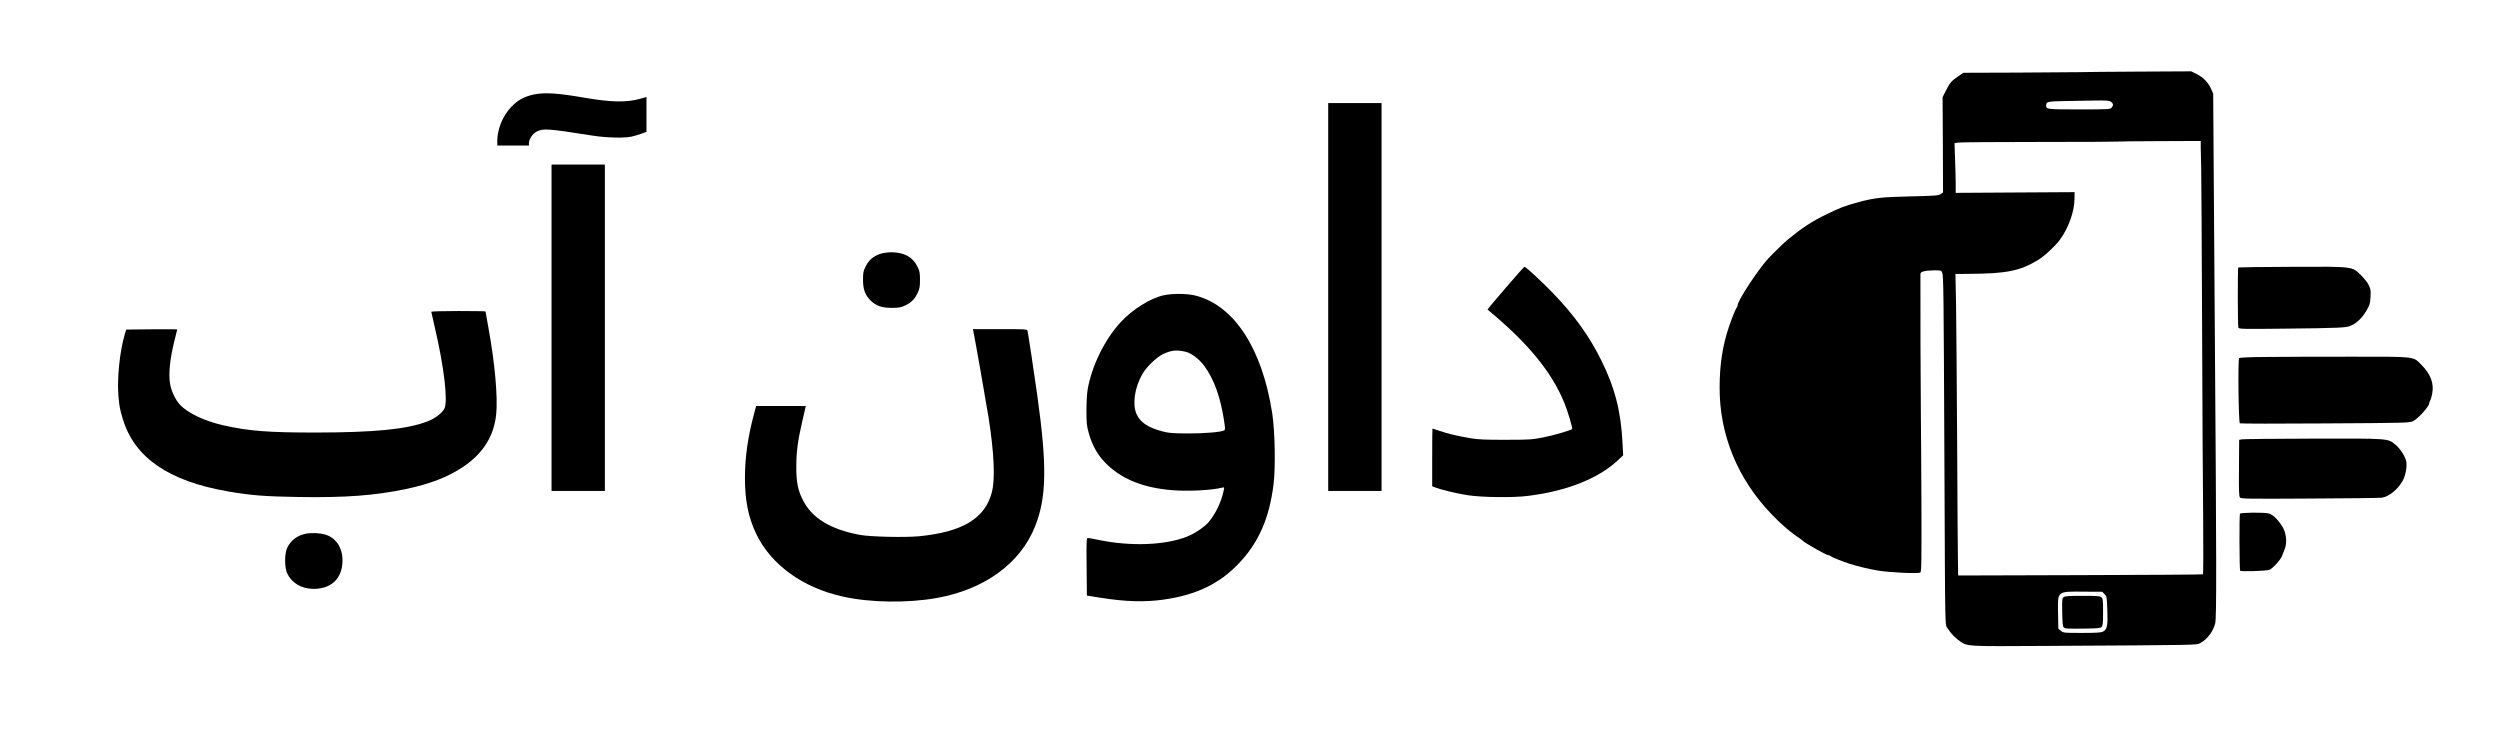 <?xml version="1.0" standalone="no"?>
<!DOCTYPE svg PUBLIC "-//W3C//DTD SVG 20010904//EN"
 "http://www.w3.org/TR/2001/REC-SVG-20010904/DTD/svg10.dtd">
<svg version="1.0" xmlns="http://www.w3.org/2000/svg"
 width="2765pt" height="814pt" viewBox="0 0 2765 814"
 preserveAspectRatio="xMidYMid meet">

<g transform="translate(0,814) scale(0.1,-0.1)"
fill="#000000" stroke="none">
<path d="M23000 7342 c-47 -1 -355 -3 -685 -5 l-600 -2 -62 -42 c-72 -50 -87
-68 -133 -159 l-35 -68 3 -528 2 -527 -27 -18 c-24 -16 -63 -19 -328 -25 -325
-7 -407 -16 -595 -68 -137 -37 -190 -58 -335 -128 -164 -80 -267 -147 -430
-280 -34 -27 -162 -151 -216 -209 -107 -114 -339 -465 -339 -514 0 -8 -6 -23
-14 -34 -15 -22 -52 -115 -84 -210 -70 -206 -103 -420 -103 -671 -1 -524 198
-1010 576 -1403 99 -103 195 -187 274 -241 29 -19 62 -43 73 -54 33 -29 258
-156 278 -156 11 0 21 -4 24 -9 6 -9 125 -58 208 -85 86 -28 201 -56 315 -76
128 -22 450 -37 472 -22 12 9 14 120 12 744 -2 403 -4 841 -6 973 -3 184 -7
1427 -5 1577 0 23 6 29 38 37 20 6 72 11 115 11 75 0 78 -1 88 -27 14 -35 16
-203 24 -2058 9 -2003 5 -1822 37 -1876 32 -53 89 -112 143 -147 81 -52 78
-51 924 -46 1758 10 1682 9 1726 32 76 39 142 127 165 217 16 65 15 643 -5
3370 -3 369 -8 1080 -11 1580 l-6 910 -23 51 c-32 72 -86 128 -158 164 l-62
31 -575 -3 c-316 -2 -613 -4 -660 -6z m346 -327 c28 -18 31 -41 7 -67 -15 -17
-39 -18 -358 -18 -360 0 -365 1 -365 46 0 39 19 43 196 46 93 2 243 4 333 6
134 2 168 0 187 -13z m994 -497 c0 -35 3 -139 5 -233 2 -93 7 -867 10 -1720 3
-852 8 -1825 12 -2161 3 -358 2 -613 -3 -616 -5 -3 -616 -7 -1358 -9 l-1349
-4 -2 135 c-2 74 -6 673 -9 1330 -4 657 -9 1347 -12 1533 l-7 337 139 1 c421
2 572 31 771 151 70 41 193 155 245 226 95 128 161 312 162 452 l1 75 -657 -4
-658 -4 0 94 c0 52 -3 175 -7 275 l-6 181 39 6 c22 4 426 7 898 7 473 0 861 2
863 4 2 2 211 4 463 5 l460 2 0 -63z m-1064 -4949 c25 -26 26 -31 31 -176 7
-172 -2 -215 -47 -238 -23 -12 -72 -15 -234 -15 -202 0 -205 0 -233 24 l-28
24 -3 174 c-5 245 -15 237 295 234 l193 -1 26 -26z"/>
<path d="M22825 1536 c-18 -13 -19 -26 -17 -167 2 -113 6 -157 16 -167 16 -16
34 -17 248 -14 127 2 160 5 172 18 13 13 16 42 16 163 0 131 -2 150 -18 164
-16 15 -46 17 -208 17 -147 0 -195 -3 -209 -14z"/>
<path d="M5900 7094 c-102 -22 -180 -65 -248 -139 -93 -99 -151 -243 -152
-372 l0 -53 175 0 175 0 0 28 c0 42 41 103 82 125 77 39 118 36 623 -43 147
-24 354 -29 430 -11 28 6 76 21 108 32 l57 21 0 193 0 192 -67 -19 c-155 -43
-321 -40 -623 12 -295 51 -442 60 -560 34z"/>
<path d="M14690 4855 l0 -2145 295 0 295 0 0 2145 0 2145 -295 0 -295 0 0
-2145z"/>
<path d="M6100 4515 l0 -1805 295 0 295 0 0 1805 0 1805 -295 0 -295 0 0
-1805z"/>
<path d="M9732 5331 c-74 -26 -122 -67 -157 -136 -27 -54 -30 -70 -30 -150 0
-106 24 -170 83 -228 62 -60 122 -81 232 -82 82 0 103 4 150 26 70 33 106 70
139 139 22 46 26 69 26 145 0 80 -3 97 -30 150 -52 104 -148 155 -289 155 -42
-1 -93 -8 -124 -19z"/>
<path d="M16651 4954 c-112 -129 -201 -237 -199 -238 443 -365 707 -685 849
-1030 36 -87 95 -284 87 -291 -16 -15 -208 -71 -317 -92 -127 -25 -154 -27
-416 -27 -226 -1 -301 3 -390 17 -142 24 -252 50 -344 82 -41 14 -76 25 -78
25 -2 0 -3 -144 -3 -319 l0 -319 38 -15 c56 -22 234 -65 347 -83 158 -25 501
-30 670 -9 427 52 776 189 994 390 l63 59 -7 136 c-18 356 -86 618 -240 925
-133 266 -297 492 -529 733 -120 124 -301 292 -315 292 -4 0 -99 -106 -210
-236z"/>
<path d="M24755 5182 c-7 -8 -6 -647 1 -666 6 -15 52 -16 498 -11 637 7 697
10 749 34 65 29 123 86 169 164 38 65 42 80 46 153 4 71 1 88 -19 130 -13 27
-52 76 -85 109 -102 100 -78 97 -769 94 -322 -1 -587 -5 -590 -7z"/>
<path d="M12870 4874 c-146 -31 -346 -157 -475 -297 -178 -193 -321 -485 -366
-747 -7 -41 -13 -145 -13 -230 0 -130 3 -168 23 -240 42 -155 109 -270 218
-370 170 -157 400 -246 703 -271 176 -15 441 -2 558 28 23 5 24 4 17 -28 -25
-126 -88 -258 -167 -353 -45 -53 -151 -125 -235 -159 -242 -98 -629 -113 -990
-37 -53 11 -103 20 -112 20 -14 0 -16 -33 -13 -318 l3 -319 137 -22 c295 -47
501 -53 723 -21 354 52 607 175 819 397 219 229 338 498 385 873 24 184 16
593 -14 788 -111 718 -420 1193 -849 1303 -90 23 -254 25 -352 3z m249 -626
c62 -16 151 -86 204 -160 106 -149 173 -334 213 -588 15 -93 16 -113 4 -120
-31 -19 -224 -35 -410 -34 -165 1 -207 5 -274 23 -161 43 -246 100 -287 194
-46 107 -20 289 64 437 44 79 159 191 231 224 93 44 153 49 255 24z"/>
<path d="M4770 4692 c0 -5 18 -84 40 -178 102 -435 146 -814 105 -893 -26 -51
-103 -109 -188 -142 -226 -87 -583 -122 -1237 -123 -525 0 -741 17 -1020 80
-210 48 -393 135 -482 230 -49 54 -96 154 -108 235 -17 104 1 278 46 456 19
75 34 138 34 140 0 2 -127 2 -282 1 l-282 -3 -18 -60 c-54 -182 -85 -491 -68
-677 12 -125 15 -140 47 -248 128 -430 504 -690 1164 -805 256 -44 405 -56
784 -62 512 -8 838 16 1179 87 271 57 466 132 636 245 221 147 344 341 368
585 19 185 -15 565 -84 943 -19 103 -34 190 -34 192 0 3 -135 5 -300 5 -165 0
-300 -4 -300 -8z"/>
<path d="M10765 4478 c13 -57 146 -811 169 -958 61 -392 74 -678 36 -824 -74
-289 -324 -440 -805 -487 -156 -15 -541 -6 -654 15 -331 62 -535 188 -635 393
-52 105 -69 193 -69 358 0 166 17 294 65 500 17 71 32 140 35 153 l5 22 -274
0 -275 0 -26 -97 c-66 -247 -98 -477 -98 -698 -1 -242 37 -434 121 -612 162
-346 517 -604 966 -702 301 -67 712 -72 1034 -15 530 95 927 384 1089 795 126
318 132 665 25 1434 -34 247 -104 706 -110 728 -5 16 -28 17 -305 17 l-299 0
5 -22z"/>
<path d="M25080 4192 c-193 -1 -308 -6 -315 -13 -15 -15 -7 -711 8 -721 7 -4
430 -5 942 -1 878 5 932 6 971 24 52 23 171 152 180 194 3 17 10 35 14 40 5 6
13 37 20 71 22 113 -16 215 -119 319 -94 95 -54 90 -771 90 -344 0 -762 -1
-930 -3z"/>
<path d="M24795 3281 l-30 -6 -2 -312 c-2 -263 0 -315 12 -327 13 -13 116 -14
767 -10 414 2 773 6 797 9 78 9 179 89 234 186 34 61 53 170 38 224 -15 56
-68 137 -119 178 -83 69 -65 68 -910 66 -416 -1 -770 -5 -787 -8z"/>
<path d="M24774 2458 c-9 -14 -6 -616 2 -630 7 -12 291 -3 324 10 35 14 123
110 139 152 7 19 20 53 29 75 26 61 21 158 -11 225 -38 78 -116 160 -164 171
-60 14 -310 11 -319 -3z"/>
<path d="M3392 2239 c-100 -17 -177 -74 -216 -159 -30 -65 -30 -216 0 -281 50
-107 156 -170 289 -172 187 -1 305 100 321 274 16 162 -60 290 -193 328 -52
15 -146 20 -201 10z"/>
</g>
</svg>
